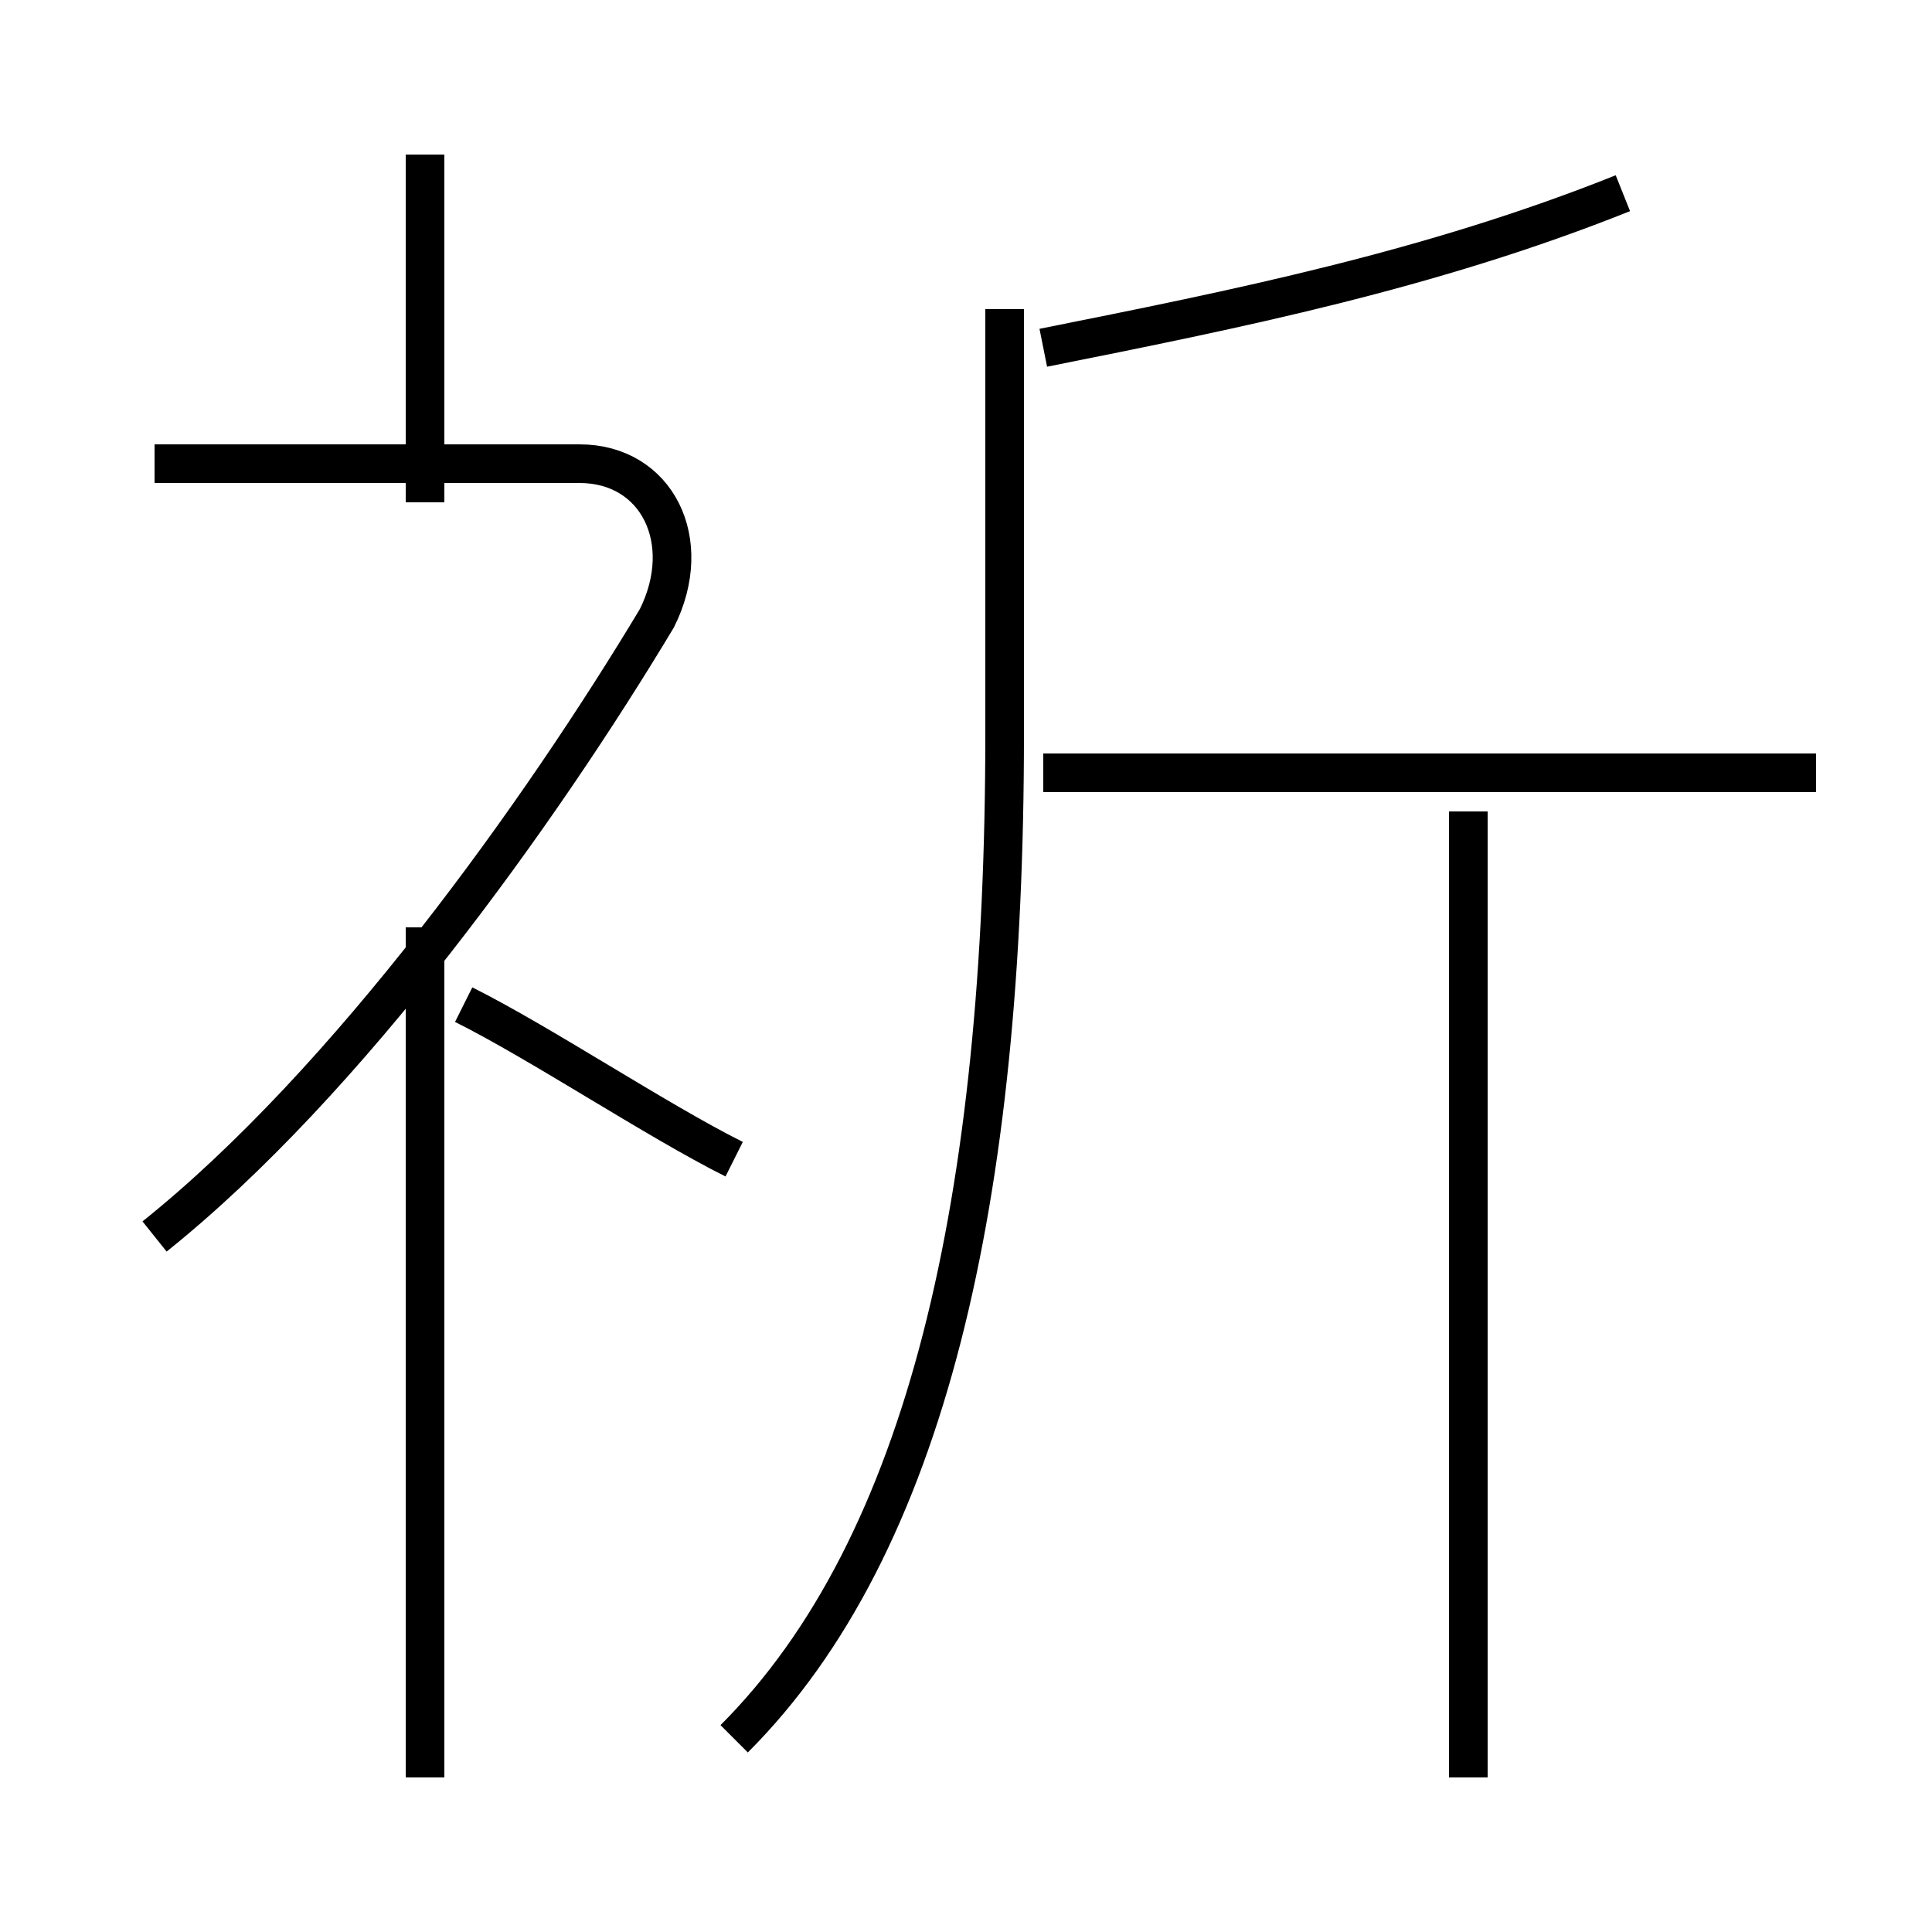 <?xml version='1.0' encoding='utf8'?>
<svg viewBox="0.0 -6.0 50.0 50.0" version="1.1" xmlns="http://www.w3.org/2000/svg">
<rect x="0.0" y="-6.0" width="50.0" height="50.0" fill="#808080" stroke="none"/>
<rect x="-1000" y="-1000" width="2000" height="2000" stroke="white" fill="white"/>
<g style="fill:white;stroke:#000000;  stroke-width:1">
<path d="M 19 1 C 24 -4 26 -13 26 -25 L 26 -36 M 11 2 L 11 -20 M 4 -12 C 9 -16 14 -23 17 -28 C 18 -30 17 -32 15 -32 L 4 -32 M 19 -14 C 17 -15 14 -17 12 -18 M 38 2 L 38 -23 M 11 -31 L 11 -40 M 47 -24 L 27 -24 M 27 -35 C 32 -36 37 -37 42 -39" transform="translate(0.0 38.0)" />
</g>
</svg>